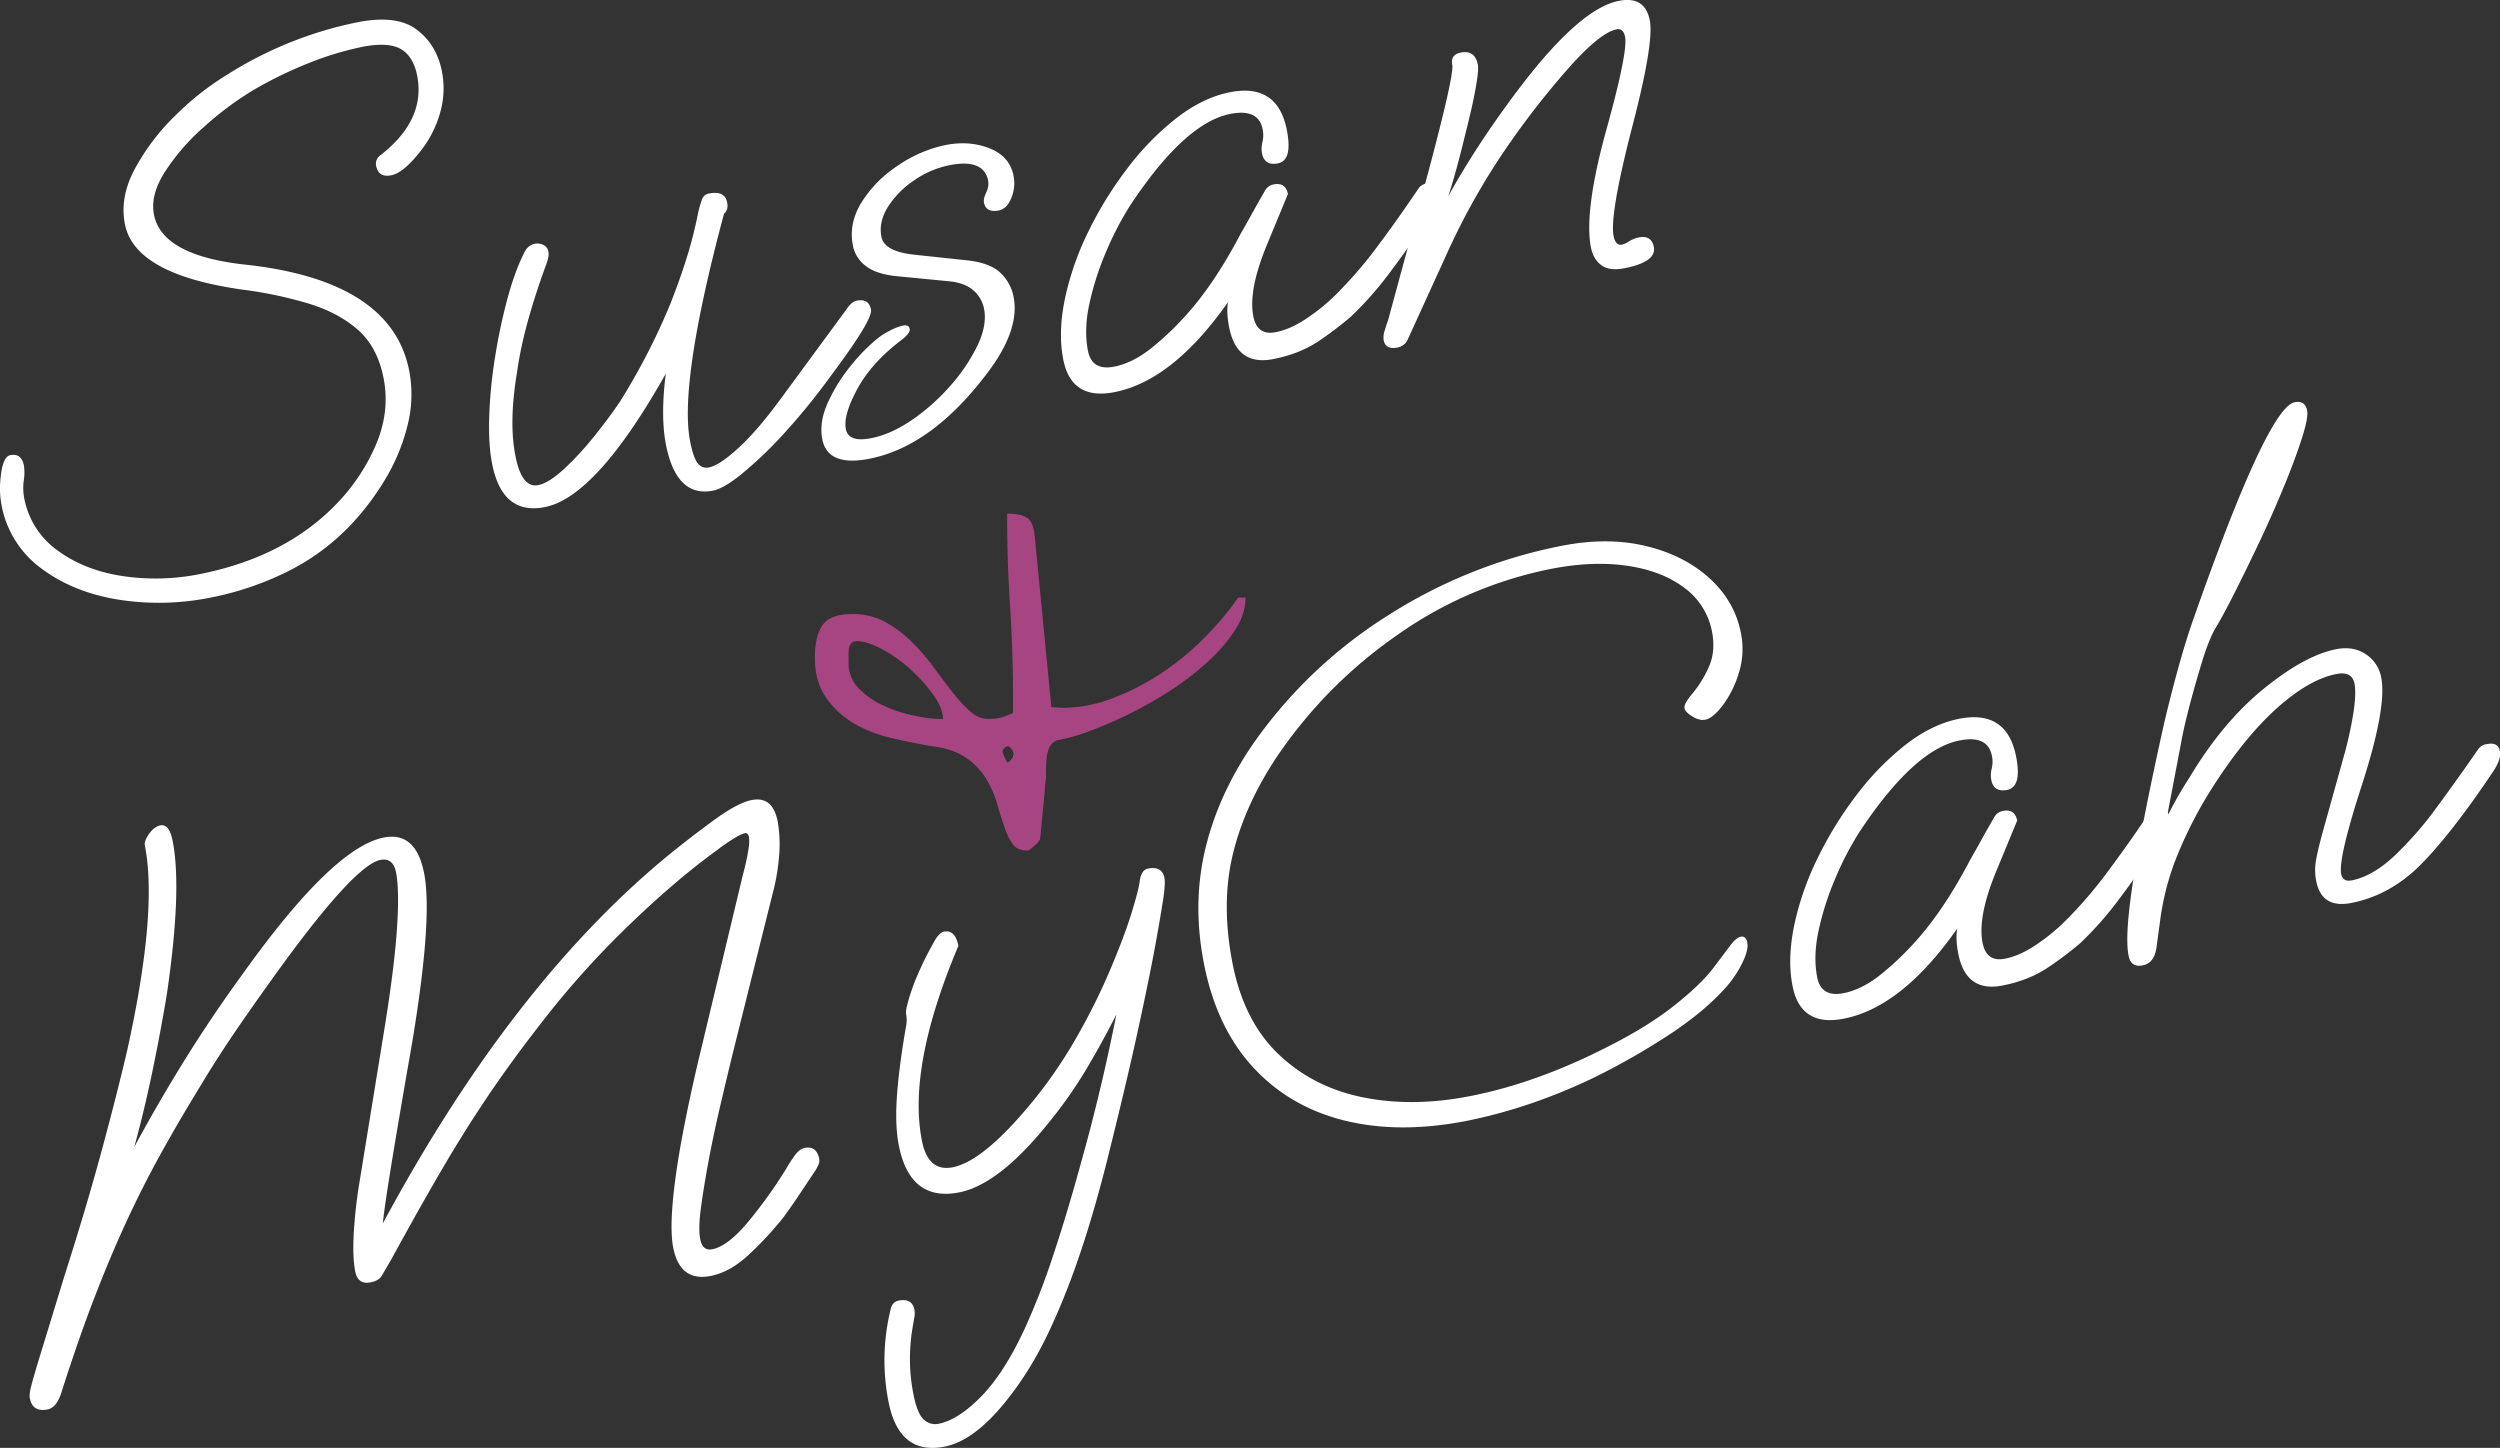 <svg id="a3e126c5-02af-41e6-9fa3-fc5bdadc0326" data-name="Layer 1" xmlns="http://www.w3.org/2000/svg" viewBox="0 0 1478.66 856.38"><rect x="0" y="0" width="1478.66" height="856.38" fill="#333333" stroke="none"/><defs><style>.b0a6428b-e6ee-4b38-bee6-44efc94efebd{fill:#fff;}.ae171b74-f948-448c-b985-a8c1cb36f615{fill:#a74482;}</style></defs><path class="b0a6428b-e6ee-4b38-bee6-44efc94efebd" d="M133.43,359.81a154.36,154.36,0,0,1-55,1.32q-26.79-4.31-45.65-18.45A59.88,59.88,0,0,1,9.22,305.15a53.81,53.81,0,0,1-.51-16.42q1.24-12.17,5.66-13.05,6.62-1.32,8.11,6.19a29.06,29.06,0,0,1-.1,8.73,32.62,32.62,0,0,0,.26,10.5,49.09,49.09,0,0,0,20,31.13q16.09,11.72,38.55,15A132,132,0,0,0,126.56,346q49.86-9.93,80-40.7a115.64,115.64,0,0,0,24.09-35.76q8.45-19.8,4.49-39.67-3.6-18.09-15-28.21t-29-15.56a243.36,243.36,0,0,0-39.75-8.38q-63.27-9-69.15-38.54Q79,123.34,88.05,106.4a129.3,129.3,0,0,1,24-31.62A164.29,164.29,0,0,1,141.76,51.2a229.22,229.22,0,0,1,77.69-31.52Q242.83,15,254.7,23.91t15,24.77a52.2,52.2,0,0,1-1.22,25,64.59,64.59,0,0,1-12.16,23.06q-9.54,12-16.6,13.4c-5,1-8-.86-8.91-5.57-.53-2.65.42-4.82,2.83-6.53q26.58-20.88,21.4-46.93-2.28-11.46-9.78-15.71t-22.94-1.17a185.66,185.66,0,0,0-30.94,9.37A244,244,0,0,0,157.72,60a192.93,192.93,0,0,0-29.14,21.86,126.54,126.54,0,0,0-22.93,26.59Q97.11,122,99.4,133.5q4.83,24.27,54.51,29.53,85.88,9.53,96.4,62.49a74.27,74.27,0,0,1-1,32.78,115.48,115.48,0,0,1-13.36,32,154.5,154.5,0,0,1-20.54,27,133.16,133.16,0,0,1-37.45,27.41A179.45,179.45,0,0,1,133.43,359.81Z" transform="translate(-8.32 -6.46)"/><path class="b0a6428b-e6ee-4b38-bee6-44efc94efebd" d="M430.1,296.64q-21.62,4.31-27.86-27-3.33-16.77-.13-42.18-41,72.85-71.47,78.91-25.17,5-31.22-25.44-2.28-11.47-1.74-28.33a279.46,279.46,0,0,1,3.52-35.34,332.06,332.06,0,0,1,7.49-35q4.51-16.49,10.18-27.26a8.56,8.56,0,0,1,6-4.41,7.89,7.89,0,0,1,4.72.67,5.39,5.39,0,0,1,3.13,4.2c.35,1.76-.18,4.47-1.59,8.11q-13.36,36.63-16.92,62.56-5.06,29.91-1,50.21,3.78,19,13.49,17.05,6.17-1.23,15.1-9.43a177.1,177.1,0,0,0,17.93-19.4q9-11.19,15.38-20.72A386,386,0,0,0,404.88,186q5.49-13.93,9.56-26.91a255.25,255.25,0,0,0,6.82-26.82,62.53,62.53,0,0,1,2.31-8,5.21,5.21,0,0,1,4.15-3.35q9.27-1.84,10.67,5.22c.59,2.94,0,5.21-1.86,6.79q-26.83,100.32-20,134.75c1.23,6.17,2.68,10.4,4.36,12.66a6.39,6.39,0,0,0,6.92,2.53q6.18-1.23,17.62-11.77t25.85-30.38l37.91-51.59q2.82-4.23,5.91-4.85,7.07-1.39,8.38,5.22,1.14,5.75-21.65,36.43-9.73,13.4-17.5,22.75t-14.58,16.66a238.52,238.52,0,0,1-23.19,21.82Q436.28,295.42,430.1,296.64Z" transform="translate(-8.32 -6.46)"/><path class="b0a6428b-e6ee-4b38-bee6-44efc94efebd" d="M522.7,277.76q-24.72,4.92-28-11.41-2-10.16,3.25-21.75a100.11,100.11,0,0,1,13.74-22A104.27,104.27,0,0,1,528.15,206a44,44,0,0,1,6.76-4.1,29.59,29.59,0,0,1,7.46-2.86q3.52-.7,4,1.94.45,2.22-3.89,5.83-18.36,13.74-26.94,29.45t-6.91,24.08q1.59,8,15.27,5.22,11.46-2.28,23.79-10.7a121.18,121.18,0,0,0,22.61-20.1,104.83,104.83,0,0,0,16.13-23.85q5.84-12.18,3.91-21.89A19.1,19.1,0,0,0,583.82,178q-5.25-4.46-15-5.26l-30.89-3q-11.73-1.33-17.73-6.11a19.69,19.69,0,0,1-7.4-11.83q-2.64-13.24,5.19-25.81a71.52,71.52,0,0,1,21.6-21.73,77.58,77.58,0,0,1,27.9-12q14.12-2.8,26.07,1.92t14.24,16.21a22.64,22.64,0,0,1-1.29,13.1q-2.61,6.5-7.47,7.46-7.5,1.48-8.73-4.69-.43-2.2,1.33-6a11.17,11.17,0,0,0,1.15-6.88q-2.62-13.24-22.93-9.2a55.9,55.9,0,0,0-20.93,9,53.57,53.57,0,0,0-15.46,15.69q-5.56,8.92-3.81,17.74t20.46,10.61l30,3.2q13.59,1.43,19.8,7.3a26.21,26.21,0,0,1,7.89,14.26q3.94,19.86-16.11,45.88Q559.32,270.47,522.7,277.76Z" transform="translate(-8.32 -6.46)"/><path class="b0a6428b-e6ee-4b38-bee6-44efc94efebd" d="M667.65,238.36q-25.6,5.1-30.43-19.18-3.16-15.88.91-35.74A169.24,169.24,0,0,1,652,143.52a221.54,221.54,0,0,1,23.25-37.66,161.32,161.32,0,0,1,29-29.62q15.49-12,31.38-15.2,28.24-5.61,33.78,22.19,3.6,18.1-5.22,19.85-7.95,1.58-9.44-5.92a15.42,15.42,0,0,1,.27-6.71,17.46,17.46,0,0,0,.1-7.59q-2.46-12.35-19.23-9-26.93,5.35-59.36,54.48a187,187,0,0,0-14.24,27.61,168.39,168.39,0,0,0-9.73,30.62q-3.19,15.07-.74,27.44,2.37,11.92,15.62,9.28,11.46-2.28,23.08-11.93a171.41,171.41,0,0,0,19.84-19.09q16.51-18.44,31.81-47.63,2.39-4.14,6.1-10.84t8.49-15a7.36,7.36,0,0,1,4.86-3.26c4.7-.94,7.53,1,8.46,5.66l-11.76,28.49q-11.87,28.07-8.69,43.94,2.28,11.49,13.31,9.28,9.27-1.84,19.34-8.89a113.94,113.94,0,0,0,16.16-13.31,254.54,254.54,0,0,0,25-29.06q12.67-17,24-33.91a7.33,7.33,0,0,1,4.94-2.82q6.62-1.32,7.67,4,1,4.86-4,12.26-14.15,21.18-25.76,36.56a202.2,202.2,0,0,1-22.84,25.88,201.27,201.27,0,0,1-18.72,14.28q-11.31,7.75-27.19,10.92-21.63,4.31-26.2-18.65-1.75-8.82-.69-15Q702.07,231.52,667.65,238.36Z" transform="translate(-8.32 -6.46)"/><path class="b0a6428b-e6ee-4b38-bee6-44efc94efebd" d="M834.91,212q-7.06,1.41-8.21-4.33a12.68,12.68,0,0,1,.67-5.87c.73-2.44,1.4-4.48,2-6.13l23.83-87.79q15.22-57.16,14.09-62.91-1.23-6.16,5-7.41,8.38-1.67,10.14,7.16.61,3.09-1.34,14t-5.58,25q-6,25.07-10.63,38.82Q875,104.43,886,88t22.62-31.57q34.63-45,57.15-49.46,15.45-3.07,18.34,11.49,2.64,13.24-10.65,64.06-13.2,51.27-10.74,63.62,1.14,5.75,5.12,5a13.83,13.83,0,0,0,4-1.94,16.86,16.86,0,0,1,5.74-2.29q7.5-1.49,8.91,5.57,1.76,8.84-17.23,12.61-8.82,1.75-13.63-1.65T949.34,153q-4.22-21.19,8.8-68.74,13.11-47.11,11.35-55.95-1.05-5.3-5-4.5-9.72,1.93-28.09,22.56a489.46,489.46,0,0,0-38.7,49.92,405.08,405.08,0,0,0-34.13,61.39l-22.37,49A8.28,8.28,0,0,1,834.91,212Z" transform="translate(-8.32 -6.46)"/><path class="ae171b74-f948-448c-b985-a8c1cb36f615" d="M490.28,395.42q0-12.5,4.5-19.14t17.77-6.64a39.57,39.57,0,0,1,18.94,4.49,69.26,69.26,0,0,1,15.63,11.52,120,120,0,0,1,13.09,15q5.85,8,11.32,15a84.83,84.83,0,0,0,10.55,11.52q5.07,4.5,10.55,4.5a29.88,29.88,0,0,0,7.61-.79,46.15,46.15,0,0,0,7.23-2.73v-9.77q0-26.94-1.76-53.9T604,310.26q8.19,0,11.91,2.54t4.49,11.52l9.77,100.4c.52,0,1.62.06,3.32.19s2.79.2,3.32.2a83.55,83.55,0,0,0,30.08-5.86,145.7,145.7,0,0,0,28.9-15,162.28,162.28,0,0,0,25.2-20.9,184.21,184.21,0,0,0,19.72-23.44H745q0,9.76-6.25,19.34a99.07,99.07,0,0,1-16,18.55,166.4,166.4,0,0,1-22.07,17A236.72,236.72,0,0,1,676,428.82,233.8,233.8,0,0,1,652.39,439a105.78,105.78,0,0,1-18.75,5.28,8.51,8.51,0,0,0-4.68,4.29,21.57,21.57,0,0,0-1.57,6.06,56.87,56.87,0,0,0-.39,6.64v5.66a70.59,70.59,0,0,0-.78,7.23c-.26,3.52-.59,7.16-1,10.94s-.72,7.29-1,10.54-.53,5.67-.78,7.23a10.18,10.18,0,0,1-2.74,3.32,33.78,33.78,0,0,1-3.51,2.93,1.16,1.16,0,0,1-.78.39h-.4q-6.24,0-9-4.1A44.86,44.86,0,0,1,602.2,495q-2.16-6.25-4.3-13.67a59.4,59.4,0,0,0-6.44-14.46,41,41,0,0,0-11.92-12.3q-7.62-5.28-20.51-6.84-11.71-2-24-4.88a77.31,77.31,0,0,1-22.07-8.79,51.87,51.87,0,0,1-16.21-15.24Q490.28,409.48,490.28,395.42Zm19.93,3.12a21,21,0,0,0,5.85,14.85,47.15,47.15,0,0,0,14.65,10.35,81.66,81.66,0,0,0,18.56,6.05,86.92,86.92,0,0,0,16.79,2q0-6.25-5.66-14.26a93.72,93.72,0,0,0-13.67-15.24,84.45,84.45,0,0,0-16.8-11.91q-8.79-4.69-14.65-4.69a4.37,4.37,0,0,0-3.51,1.37,5.87,5.87,0,0,0-1.37,3.32c-.13,1.31-.19,2.73-.19,4.3Zm91,52.35a17.23,17.23,0,0,0,1.17,3.12,12.29,12.29,0,0,0,2,3.52A6,6,0,0,0,606.1,456a10.63,10.63,0,0,0,1.37-1.95v-.78a.78.78,0,0,1,.2-.59.81.81,0,0,0,.19-.58l-.39-.78v-.39a11,11,0,0,0-1.37-2c-.65-.78-1.24-1.17-1.75-1.17a4.66,4.66,0,0,0-3.13,3.13Z" transform="translate(-8.32 -6.46)"/><path class="b0a6428b-e6ee-4b38-bee6-44efc94efebd" d="M36.47,840.1q-8.84,1.75-10.5-6.63c-.29-1.47-.06-3.74.71-6.79s2-7.36,3.63-12.88L46.16,762q13-40.66,22.14-74.38t15.32-60.17Q101.71,545.41,94,506.56c-.36-1.76.48-4.06,2.52-6.92s4.22-4.51,6.58-5q5.3-1.05,7.31,9.1,5.72,28.69-3.44,91.07-4,23.74-8.69,46.23T87.71,684.92q14.42-26.73,30.41-52.4t34-50.35q53.1-74.34,83.12-80.32,19-3.78,23.9,20.94,5.26,26.48-7.07,100.51Q235.77,716.48,234.79,730q76-141.3,168.68-217.56,12.63-10.3,26.85-20.71t22.6-12.07q12.36-2.46,15.35,12.55a78.38,78.38,0,0,1,1,18.62A126.1,126.1,0,0,1,465.05,536L441.57,630.1q-3.29,13.5-7.13,29.87t-6.87,32.34q-3,16-4.66,28.45t-.42,18.67q1.41,7.05,7.14,5.92,8.83-1.76,20.18-15a279,279,0,0,0,23.55-32.67,75.9,75.9,0,0,1,4.73-7.37q3-4.28,6.14-4.89c4.7-.94,7.59,1.24,8.64,6.54a5.93,5.93,0,0,1-.31,3,27.39,27.39,0,0,1-3.05,5.43l-9.19,13.76q-4.6,6.87-8.57,12.25a200.45,200.45,0,0,1-20.59,22.22q-11,10.23-22.51,12.51-18.11,3.6-22.14-16.7-2.46-12.35,1.19-40.15t13.83-71.12l26.32-109.85a134.85,134.85,0,0,0,3.33-15.57,23.64,23.64,0,0,0,.13-6.22c-.35-1.77-1.26-2.5-2.73-2.21a26.45,26.45,0,0,0-4.41,2,109.59,109.59,0,0,0-11.93,8.11q-24.47,17.71-52.55,44.87a525.73,525.73,0,0,0-51.06,57Q310,635.19,295.84,656.35t-27.13,43.48q-13,22.32-28.47,50.63-4.43,7.75-6.15,10.63t-6.57,3.83q-7.52,1.5-9.09-6.45-1.67-8.38-.86-22.77a279.83,279.83,0,0,1,3.3-29.56l15.27-93.89q5.51-34.57,7-56.91t-.58-32.92q-1.76-8.82-9.26-7.34Q218.76,518,176.87,575,162.45,594.79,150,612.87t-22.45,34.75q-13.51,22-24.31,41.55T83,729.21Q73.53,749.69,64.15,774t-19.56,56.2Q41.76,839.05,36.47,840.1Z" transform="translate(-8.32 -6.46)"/><path class="b0a6428b-e6ee-4b38-bee6-44efc94efebd" d="M567.1,862.06q-26.93,5.36-33.24-26.42A126.66,126.66,0,0,1,535,781.28q.88-4.77,4.86-5.56,7.93-1.58,9.35,5.49a14.19,14.19,0,0,1-.18,4.85c-.36,2.06-.74,4.35-1.16,6.88a112.21,112.21,0,0,0-1.34,18.62,105.12,105.12,0,0,0,2.1,19.77q2.28,11.48,6.16,14.84a9.86,9.86,0,0,0,8.74,2.39q11.47-2.29,25-16t25.77-40a420.82,420.82,0,0,0,17-43.75q8.33-25,17.09-57.08,11.77-42.27,20.21-85.24-8.24,16.34-17.51,31.93a258.41,258.41,0,0,1-20.68,29.81q-30.4,38.64-54.67,43.46-29.13,5.79-35.8-27.75-2.37-11.91-1.08-29.61t5.38-41a17.85,17.85,0,0,0,.14-6.22,11.63,11.63,0,0,1,.31-5.34q4-16.85,16.55-39.07c1.82-3.12,3.62-4.86,5.38-5.21,4.42-.88,7.27,1.93,8.56,8.39q-30.25,71.64-21.56,115.33,3.69,18.54,18.25,15.64,16.32-3.25,41-31.56a273.21,273.21,0,0,0,31.24-43.61,374.71,374.71,0,0,0,23.48-48q6.8-16.49,10.53-28.93t4.25-16.68q.88-7.06,4.86-7.85,8.38-1.66,9.79,5.39.71,3.54-.8,13.24t-3.91,23q-3.46,19.51-10.64,52.59t-18.7,79q-14.35,57-31.6,94.84-12.65,28.66-30.27,49.61T567.1,862.06Z" transform="translate(-8.32 -6.46)"/><path class="b0a6428b-e6ee-4b38-bee6-44efc94efebd" d="M876.53,669.27q-40.17,8-72.73,0t-54.19-31.42q-21.66-23.45-29.11-61-7-35.29.55-67.56t28.17-62.49A276.9,276.9,0,0,1,828.41,371a296.87,296.87,0,0,1,103-41.6q27.35-5.44,50-.08t37.71,18.88q15.08,13.51,18.85,32.49a47.16,47.16,0,0,1-1.21,23.87,61.9,61.9,0,0,1-9.51,19.1q-5.84,7.59-10.24,8.46-3.54.71-7.72-1.9c-2.8-1.74-4.34-3.34-4.63-4.82q-.52-2.64,4.68-8.73a66.61,66.61,0,0,0,9.55-15.43q4.33-9.36,2-21.27a41.69,41.69,0,0,0-16.39-25.88q-13.23-10-33.78-13T925.38,343a237.77,237.77,0,0,0-91.25,39.49,275.24,275.24,0,0,0-70.27,71.11q-19.44,29.1-26.44,58.48t0,64.69q6.76,34,27.4,53.51t50.23,25.33q29.59,5.82,63.59-1,38.82-7.73,80.07-28.78,24.19-12.15,40-24.72t23.1-22.26q6.89-9.17,10.16-13.49t5.92-4.85c2-.41,3.35.71,3.88,3.36q.87,4.41-2.88,12a65.06,65.06,0,0,1-9,13.71q-13.08,15-34.79,29.18a408.43,408.43,0,0,1-43.89,25,337.17,337.17,0,0,1-38.18,15.63A299.5,299.5,0,0,1,876.53,669.27Z" transform="translate(-8.32 -6.46)"/><path class="b0a6428b-e6ee-4b38-bee6-44efc94efebd" d="M1099,608.94q-25.61,5.1-30.43-19.18-3.16-15.88.91-35.74a168.68,168.68,0,0,1,13.86-39.92,220.46,220.46,0,0,1,23.24-37.66,161.39,161.39,0,0,1,29-29.63q15.49-12,31.39-15.19,28.23-5.62,33.78,22.18,3.6,18.1-5.23,19.86-7.95,1.57-9.44-5.93a15.38,15.38,0,0,1,.27-6.7,17.31,17.31,0,0,0,.1-7.59q-2.46-12.36-19.23-9-26.92,5.35-59.36,54.48a186.49,186.49,0,0,0-14.24,27.61,168.3,168.3,0,0,0-9.73,30.61q-3.19,15.09-.74,27.45,2.37,11.91,15.62,9.28,11.46-2.28,23.09-11.94a172,172,0,0,0,19.83-19.08q16.51-18.44,31.81-47.63,2.38-4.14,6.1-10.85t8.49-15a7.39,7.39,0,0,1,4.86-3.26q7-1.41,8.47,5.65l-11.77,28.5q-11.86,28.07-8.69,43.94,2.28,11.47,13.32,9.28,9.26-1.85,19.33-8.9a112.59,112.59,0,0,0,16.16-13.31,253.52,253.52,0,0,0,25-29q12.68-17,24-33.91a7.31,7.31,0,0,1,4.94-2.82q6.61-1.32,7.67,4,1,4.86-4,12.26-14.14,21.16-25.76,36.56a202.88,202.88,0,0,1-22.84,25.88A199.94,199.94,0,0,1,1220,578.44q-11.31,7.75-27.19,10.91-21.63,4.3-26.2-18.64-1.75-8.84-.69-15Q1133.4,602.1,1099,608.94Z" transform="translate(-8.32 -6.46)"/><path class="b0a6428b-e6ee-4b38-bee6-44efc94efebd" d="M1275.77,577.43q-7.07,1.41-8.46-5.66-1.85-9.25.78-30.66t8.21-49.81q5.58-28.41,12.41-58.68,4-16.85,8.55-33.13t9-28.63q43.37-123.33,59.26-126.49c4.11-.82,6.59.83,7.4,4.94q.8,4-3,16t-10.44,28.23q-6.65,16.23-14.55,32.94t-15,30.75q-7.08,14-11.58,21.34-3.72,6.7-7.48,18.92t-7.17,25.06q-3.42,12.84-5.18,22.37L1290,489.72a224.25,224.25,0,0,1,13.26-23.28q19.62-32.82,43.91-52.56T1390,390.45q10.14-2,17.56,2.93a20.85,20.85,0,0,1,9.16,13.77q3.42,17.22-11,62.3-14.52,44.64-12.67,53.91,1,4.86,6.26,3.8,12.35-2.46,25.12-14.41a210.38,210.38,0,0,0,25.4-29.14q12.63-17.19,24.39-34.22a7.37,7.37,0,0,1,5-2.82q6.61-1.32,7.67,4,1,4.86-4,12.26-23.7,35.46-42,54.24t-41.67,23.43q-17.65,3.53-20.91-12.81a33.36,33.36,0,0,1-.16-12.36q1.07-6.16,4-16.85l12.31-44.2a225.47,225.47,0,0,0,6-27.36q1.51-10.84.46-16.15-1.49-7.49-10.76-5.65-16.34,3.24-35.59,20.61T1315.76,474a253.49,253.49,0,0,0-19,36.82A156.74,156.74,0,0,0,1286,550.61l-2.23,16.5Q1282.4,576.11,1275.77,577.43Z" transform="translate(-8.32 -6.46)"/></svg>